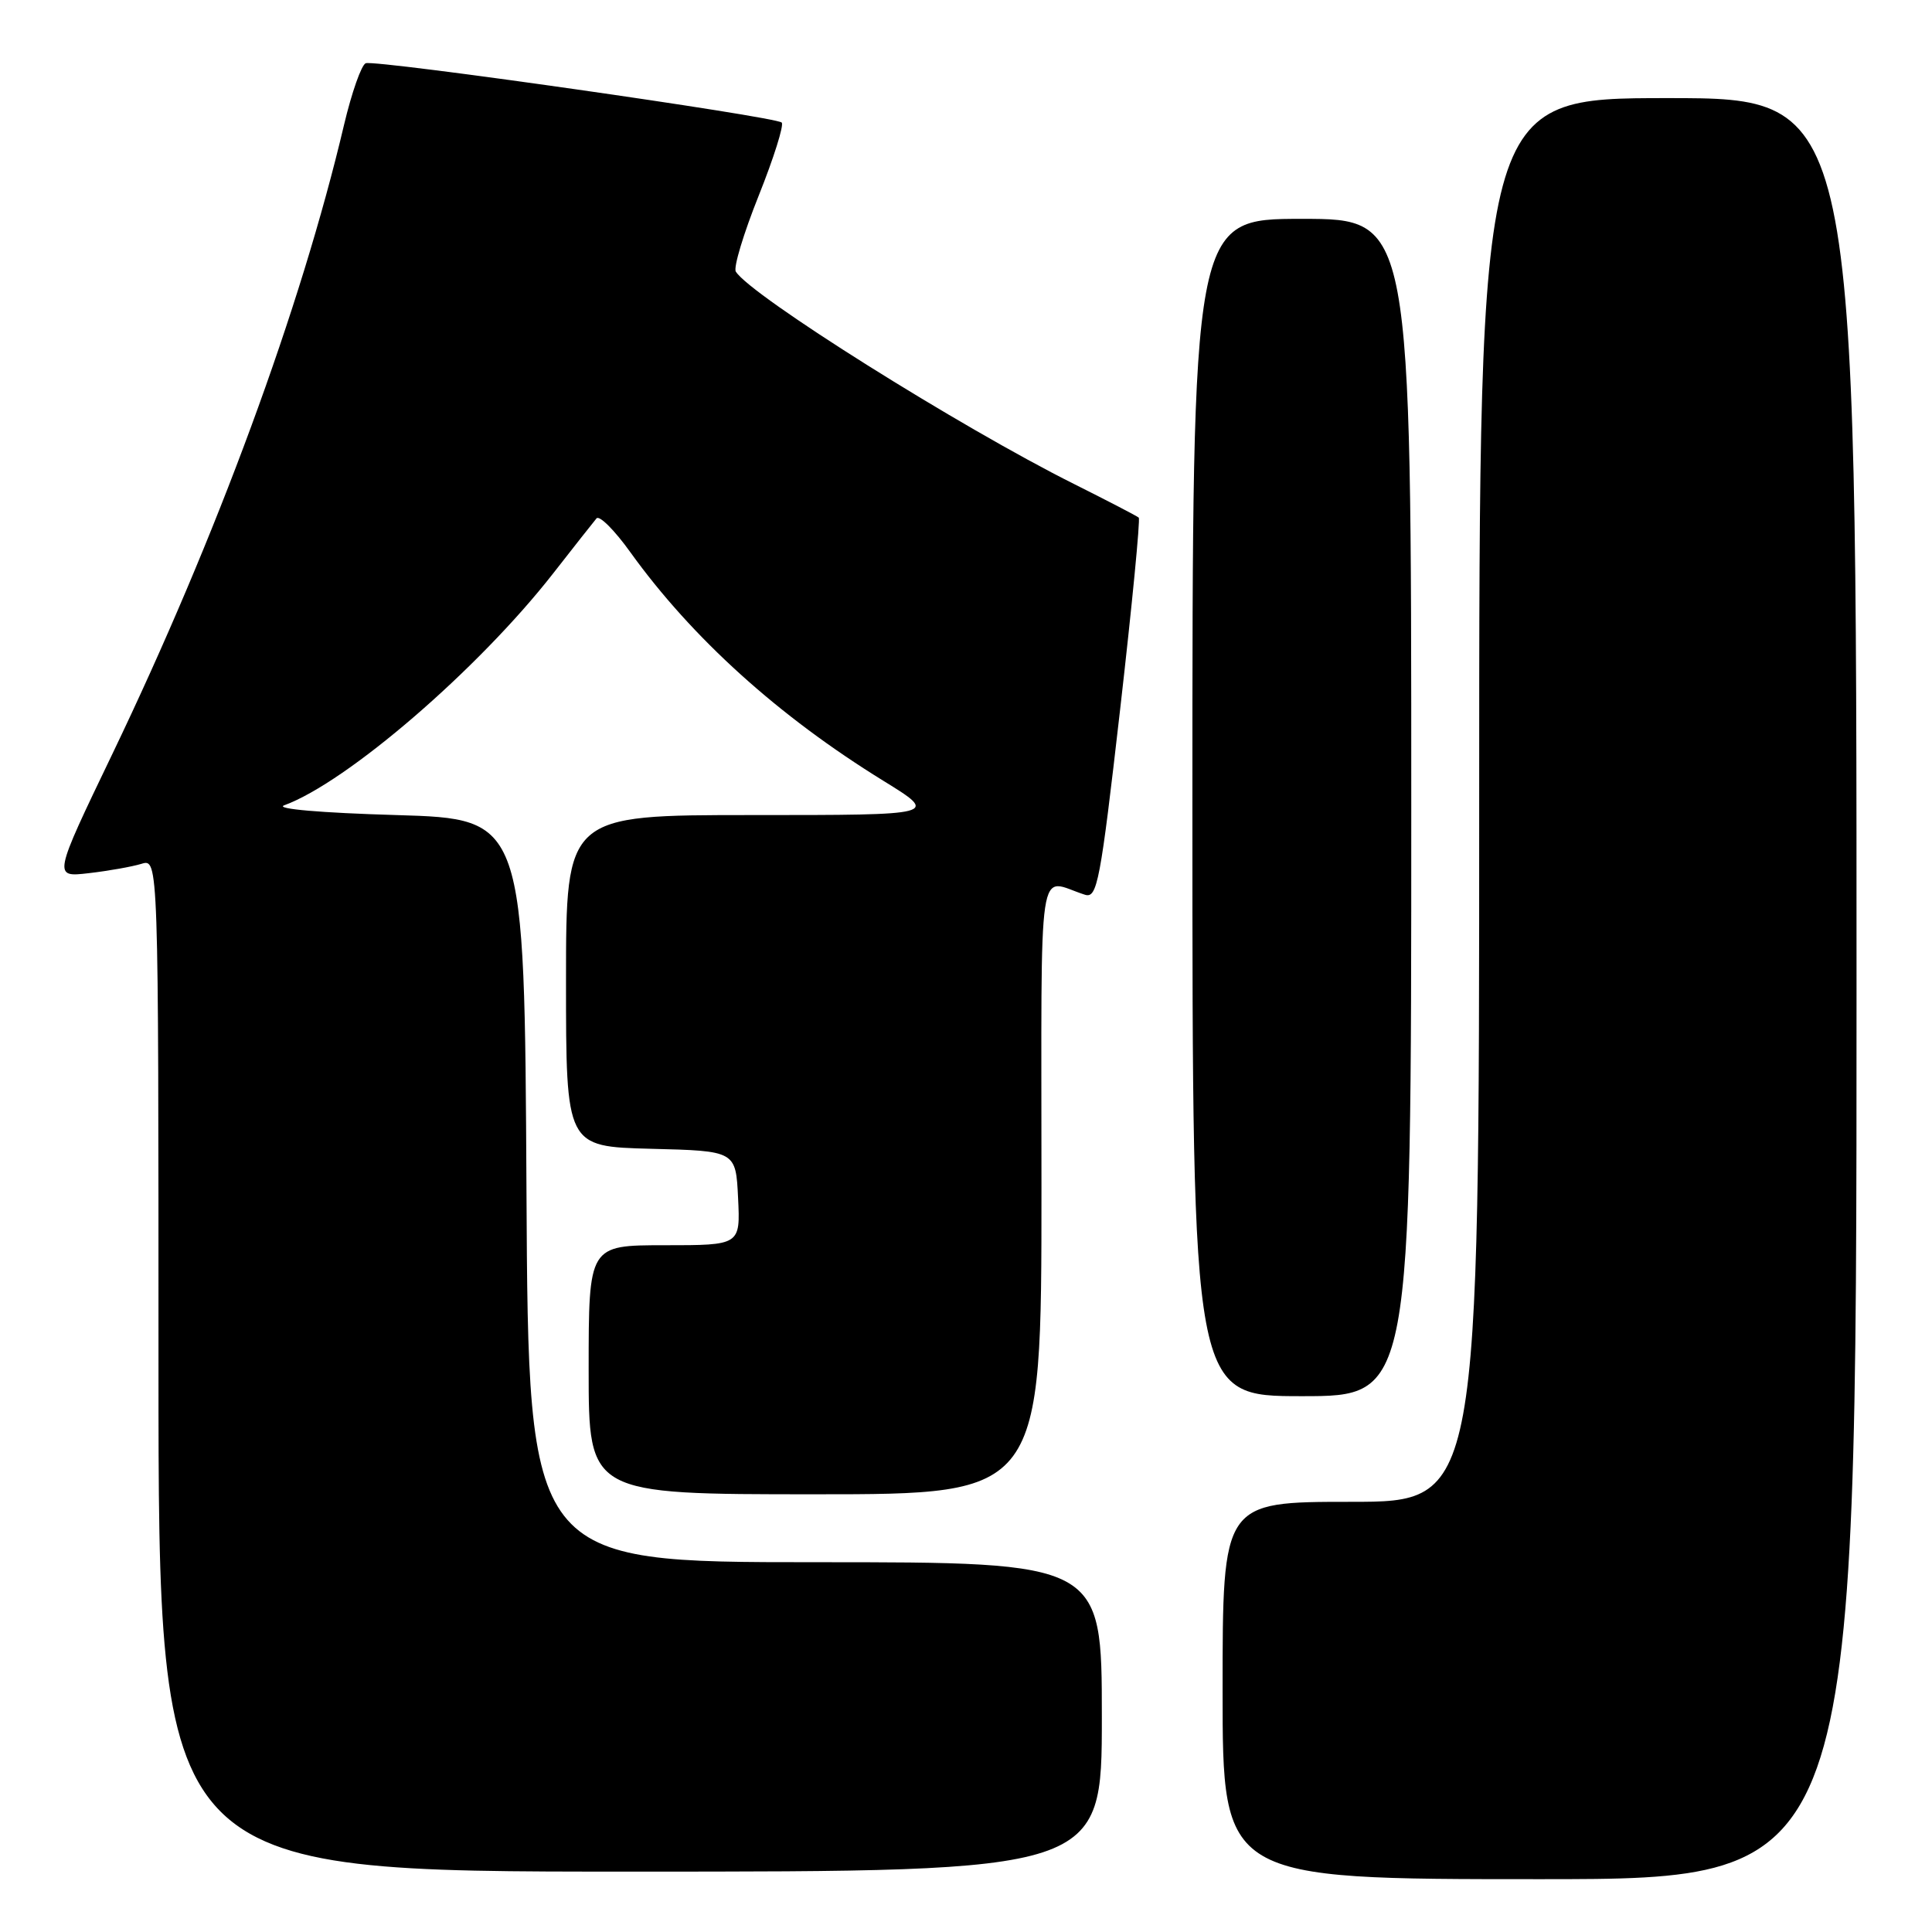 <?xml version="1.0" encoding="UTF-8" standalone="no"?>
<!DOCTYPE svg PUBLIC "-//W3C//DTD SVG 1.1//EN" "http://www.w3.org/Graphics/SVG/1.1/DTD/svg11.dtd" >
<svg xmlns="http://www.w3.org/2000/svg" xmlns:xlink="http://www.w3.org/1999/xlink" version="1.1" viewBox="0 0 256 256">
 <g >
 <path fill="currentColor"
d=" M 246.00 131.00 C 246.00 13.00 246.00 13.00 221.00 13.00 C 196.00 13.00 196.00 13.00 196.00 106.00 C 196.00 199.00 196.00 199.00 179.00 199.00 C 162.00 199.00 162.00 199.00 162.00 224.00 C 162.00 249.00 162.00 249.00 204.00 249.00 C 246.00 249.00 246.00 249.00 246.00 131.00 Z  M 146.00 227.50 C 146.00 207.00 146.00 207.00 108.01 207.00 C 70.02 207.00 70.02 207.00 69.76 157.75 C 69.50 108.50 69.50 108.50 52.50 108.00 C 42.50 107.71 36.39 107.18 37.65 106.71 C 45.98 103.67 63.35 88.70 73.28 76.00 C 76.07 72.42 78.67 69.13 79.04 68.69 C 79.42 68.24 81.44 70.26 83.53 73.18 C 91.71 84.55 103.15 94.89 117.05 103.46 C 124.41 108.00 124.41 108.00 99.70 108.00 C 75.00 108.00 75.00 108.00 75.00 129.97 C 75.00 151.93 75.00 151.93 86.25 152.22 C 97.50 152.50 97.50 152.50 97.80 158.75 C 98.10 165.00 98.10 165.00 88.05 165.00 C 78.00 165.00 78.00 165.00 78.00 181.50 C 78.00 198.00 78.00 198.00 108.00 198.00 C 138.00 198.00 138.00 198.00 138.00 157.38 C 138.00 112.26 137.36 116.54 143.77 118.56 C 145.39 119.06 145.80 116.89 148.42 94.03 C 150.00 80.24 151.11 68.79 150.89 68.59 C 150.68 68.39 146.82 66.39 142.33 64.14 C 127.20 56.58 99.45 39.15 97.50 35.99 C 97.16 35.46 98.53 30.93 100.53 25.93 C 102.53 20.93 103.90 16.57 103.58 16.24 C 102.77 15.44 49.77 7.88 48.46 8.38 C 47.89 8.60 46.60 12.27 45.59 16.53 C 39.86 40.84 28.68 71.18 14.90 99.88 C 7.03 116.25 7.03 116.25 11.76 115.70 C 14.37 115.40 17.51 114.84 18.75 114.46 C 21.00 113.77 21.00 113.77 21.00 180.88 C 21.00 248.00 21.00 248.00 83.50 248.00 C 146.00 248.00 146.00 248.00 146.00 227.50 Z  M 187.00 107.00 C 187.00 29.00 187.00 29.00 172.50 29.00 C 158.00 29.00 158.00 29.00 158.00 107.00 C 158.00 185.00 158.00 185.00 172.50 185.00 C 187.00 185.00 187.00 185.00 187.00 107.00 Z "/>
</g>
</svg>